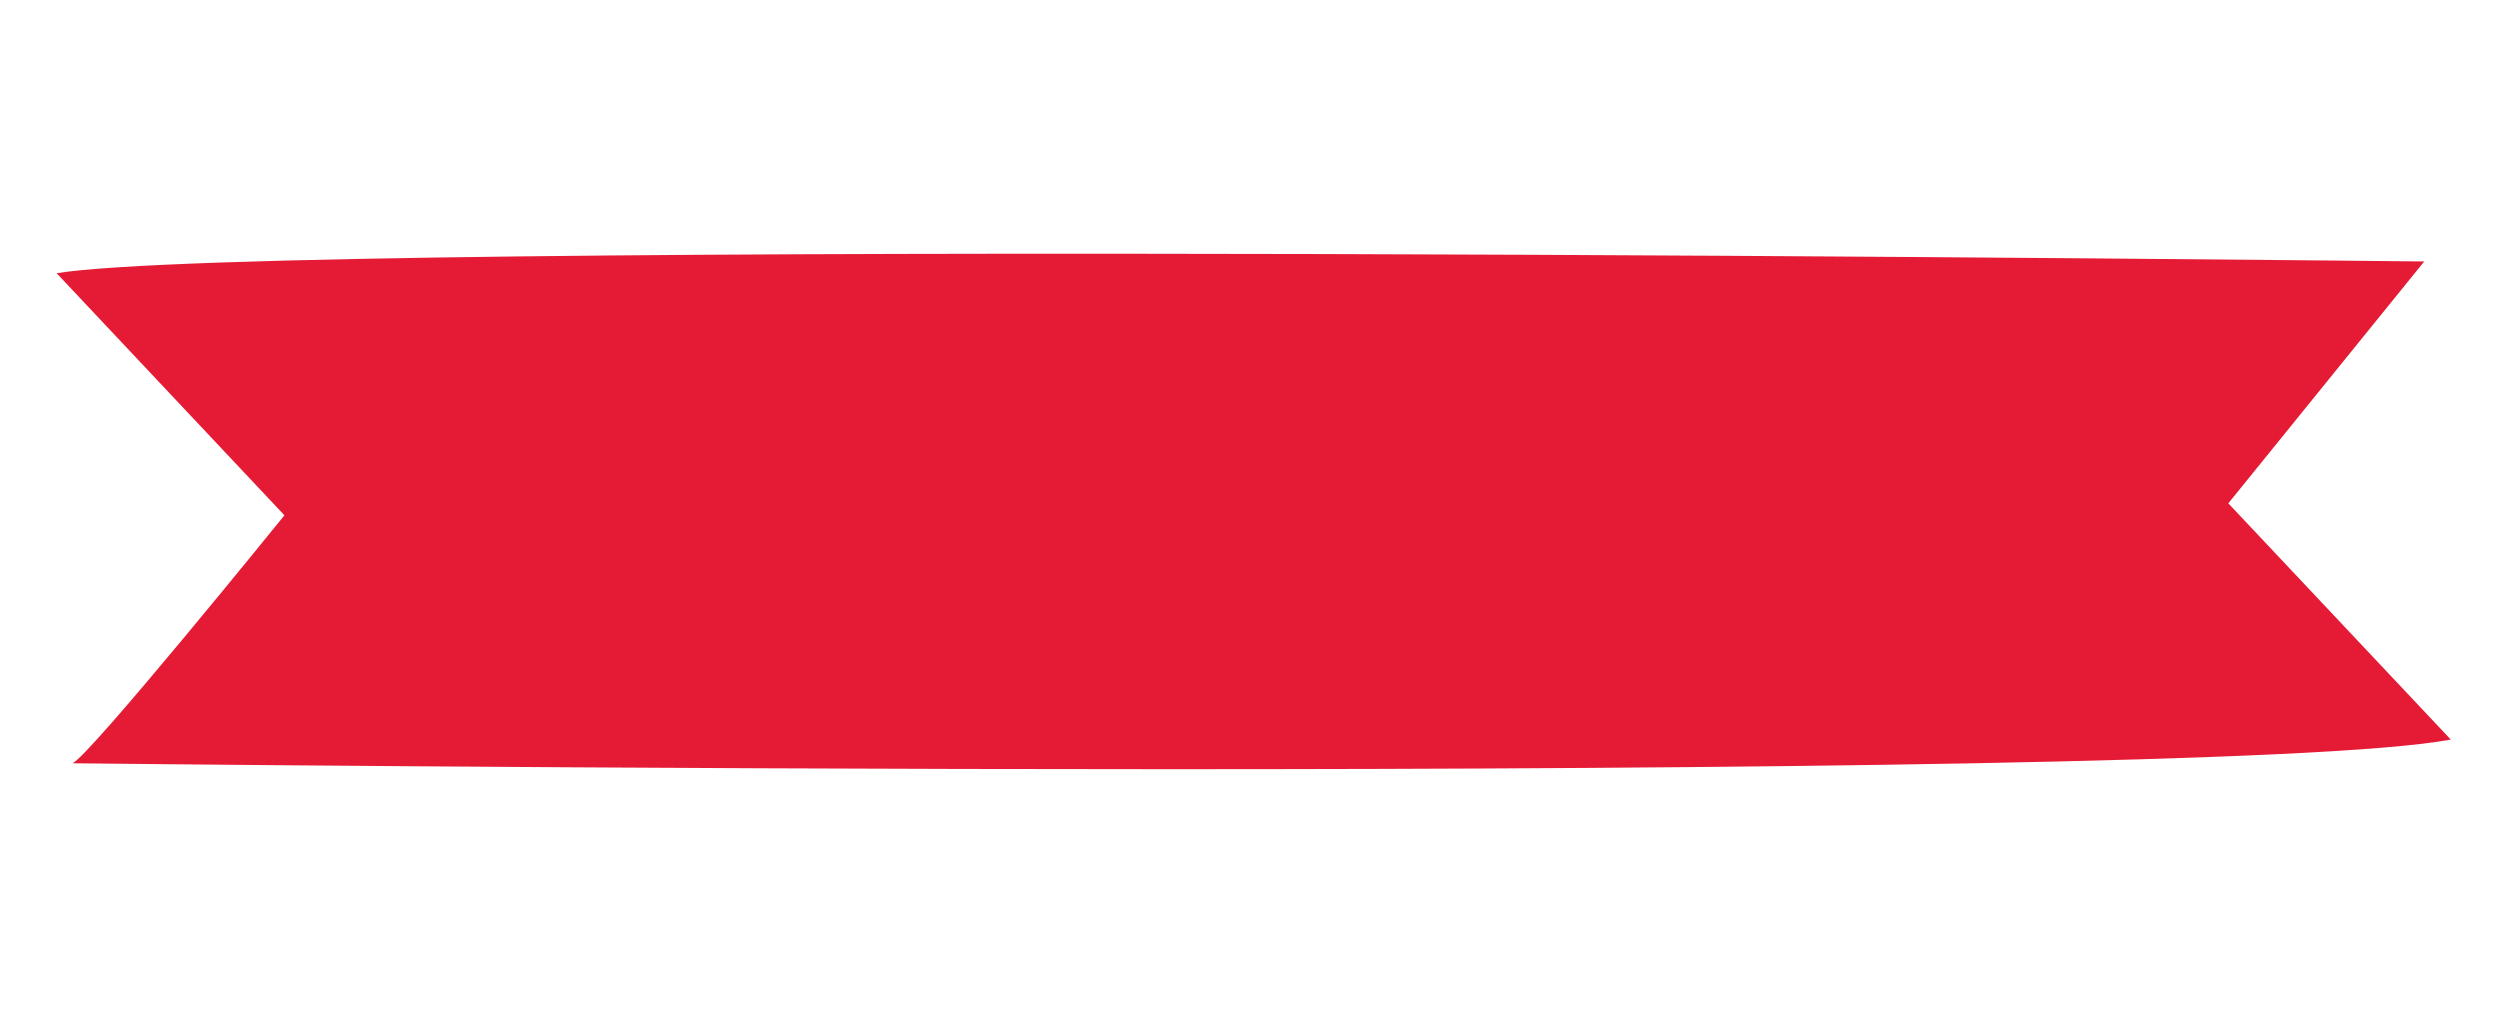 <?xml version="1.0" encoding="utf-8"?>
<!-- Generator: Adobe Illustrator 22.0.0, SVG Export Plug-In . SVG Version: 6.00 Build 0)  -->
<svg version="1.1" id="Calque_1" xmlns="http://www.w3.org/2000/svg" xmlns:xlink="http://www.w3.org/1999/xlink" x="0px" y="0px"
	 viewBox="0 0 980 400" enable-background="new 0 0 980 400" xml:space="preserve">
<path fill="#E51A34" d="M950.3,102.5c0,0-843-9.3-928.1,4.6l89.3,94.9c0,0-76.8,94.9-83.1,97.2c0,0,834.7,9.3,932.3-9.3l-87.2-92.6
	L950.3,102.5z"/>
</svg>
